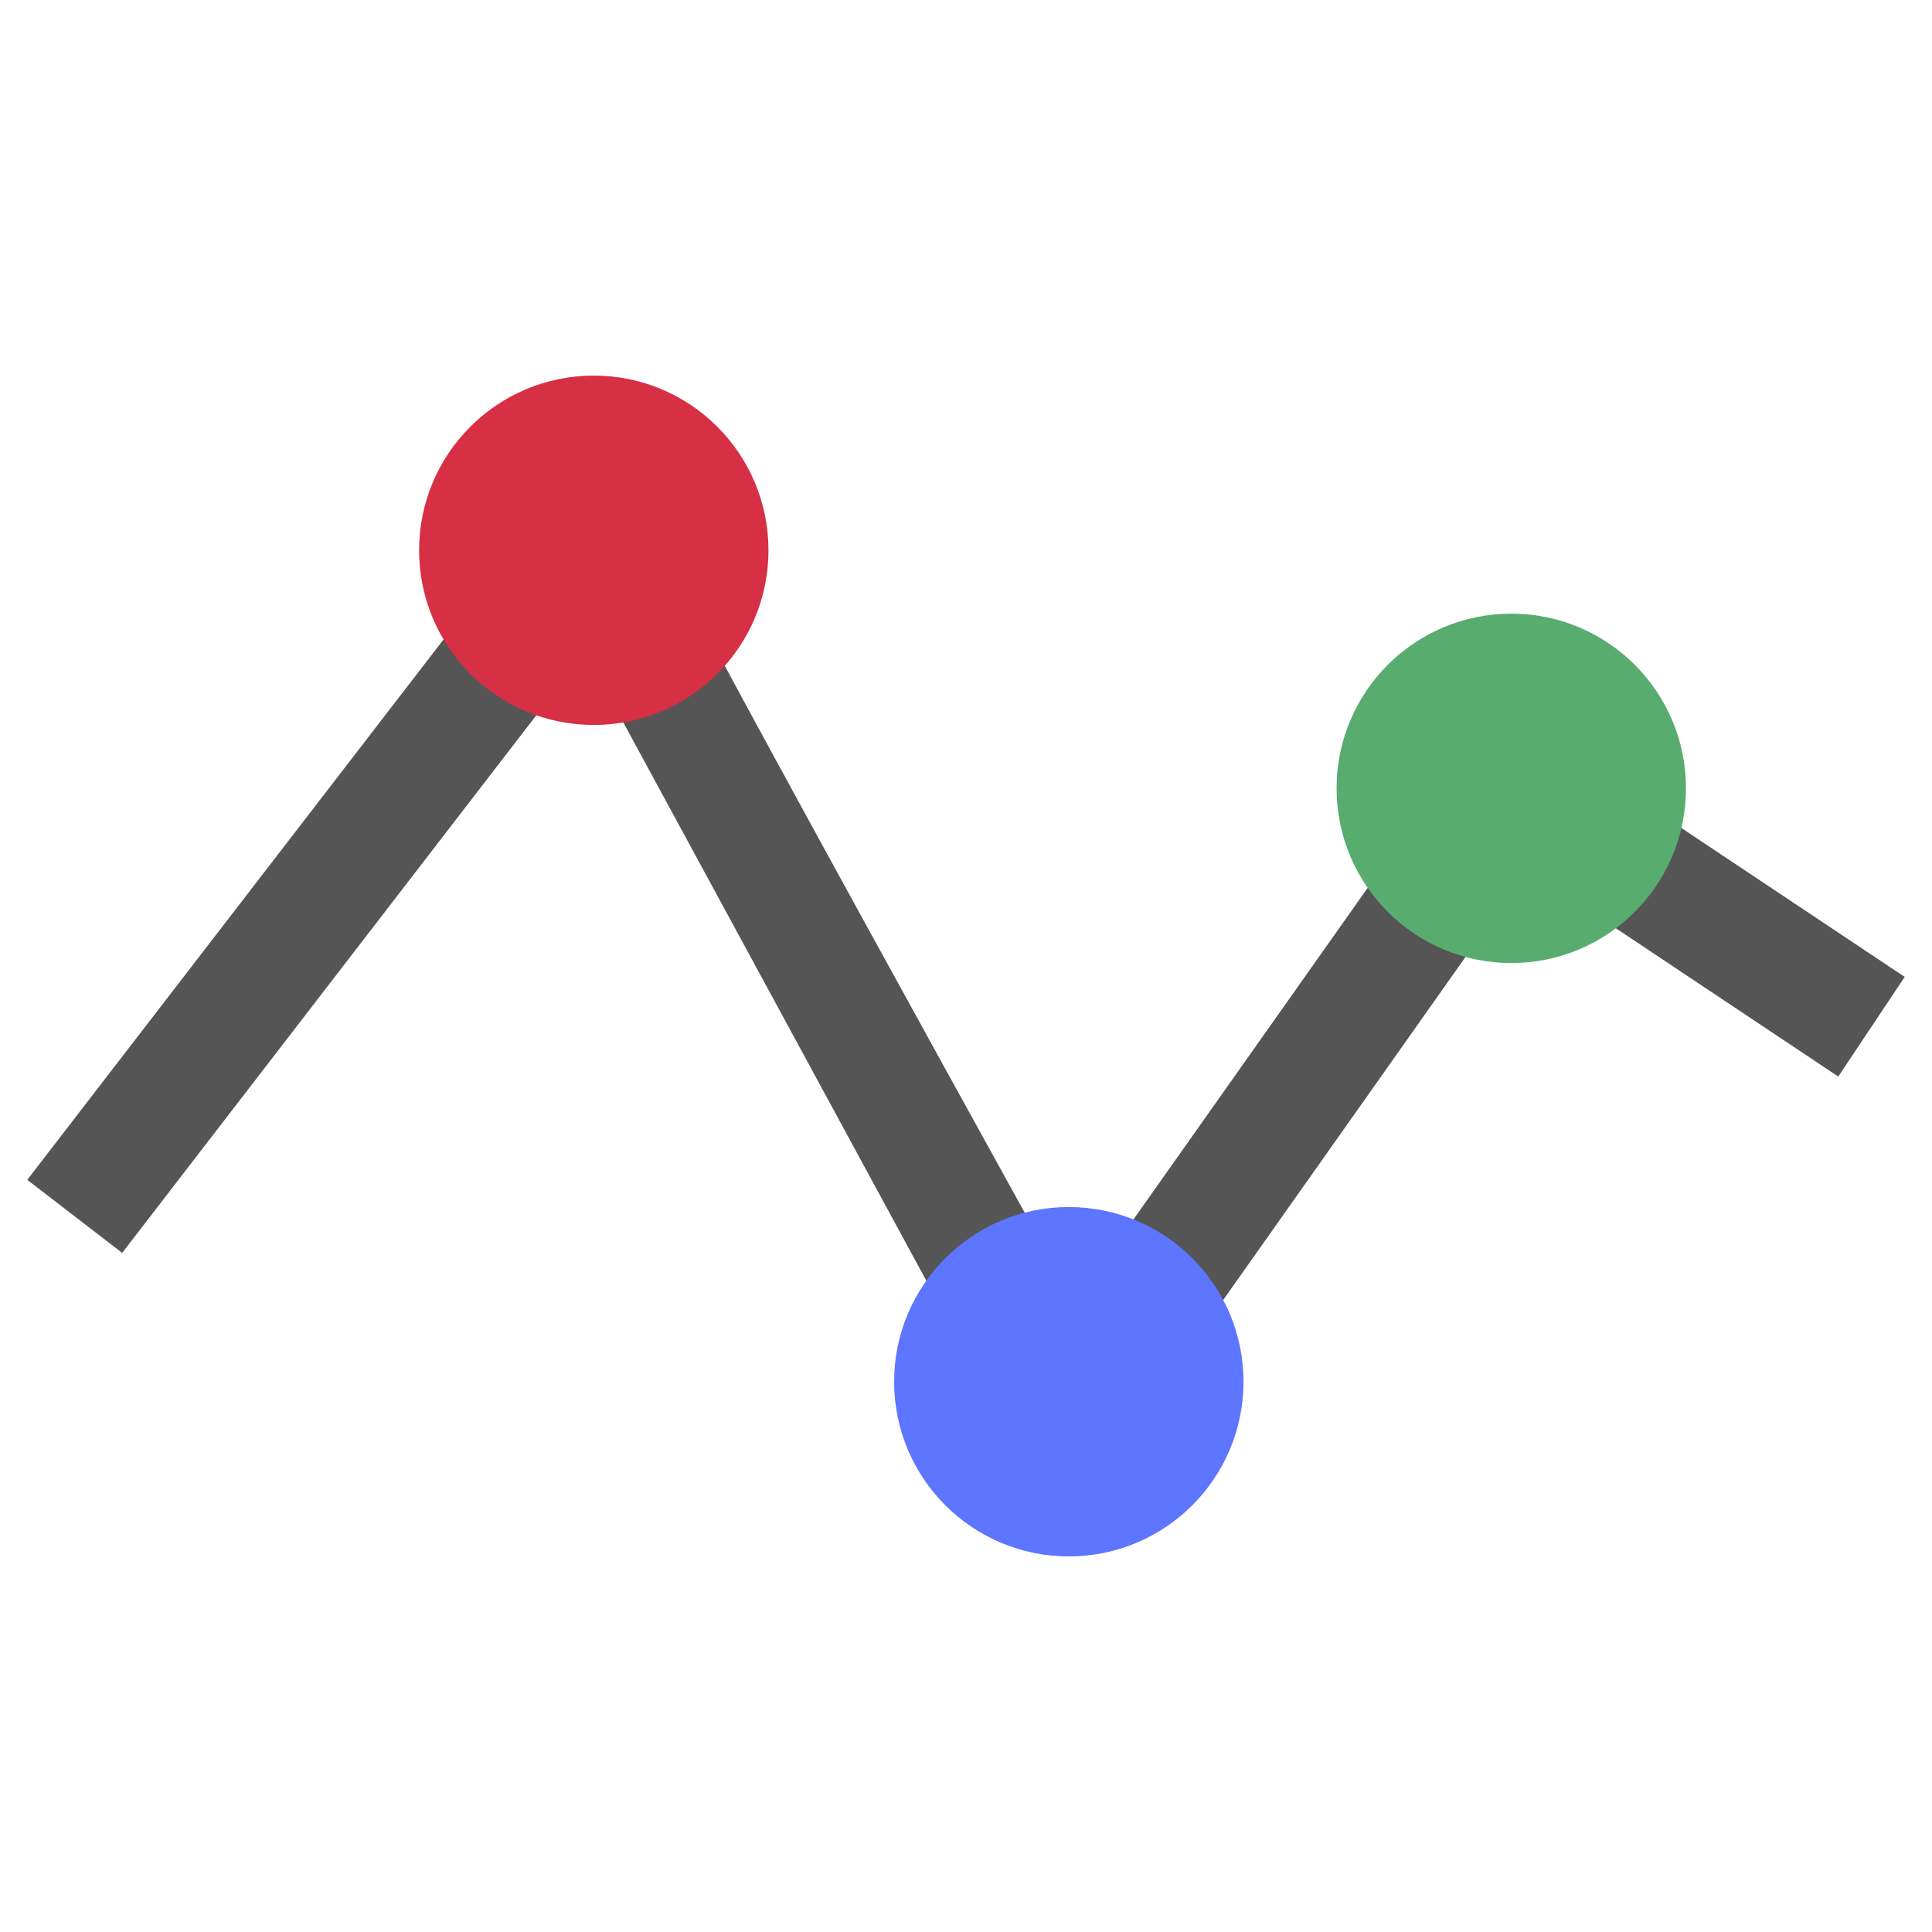 <svg xmlns="http://www.w3.org/2000/svg" width="192" height="192" viewBox="0 0 192 192"><path fill="#555" d="M110.991 144.153l40.803-57.763 30.891 20.594 6.603-9.904-35.713-23.808-8.162 1.52-38.621 54.675s-43.308-78.072-42.55-78.388c.759-.316-9.947-.79-9.947-.79l-51.585 66.961 9.432 7.261 46.001-59.715 42.755 78.765z"/><path fill="#d72f44" d="M76.37 54.686c0 9.587-7.769 17.36-17.36 17.36-9.586 0-17.36-7.773-17.36-17.36s7.774-17.36 17.36-17.36c9.591 0 17.36 7.773 17.36 17.36z"/><path fill="#5e75ff" d="M123.577 137.314c0 9.587-7.769 17.36-17.36 17.36-9.587 0-17.36-7.773-17.36-17.36s7.774-17.36 17.36-17.36c9.591 0 17.36 7.773 17.36 17.36z"/><path fill="#57ac6e" d="M167.549 78.346c0 9.587-7.77 17.36-17.36 17.36-9.587 0-17.36-7.774-17.36-17.36s7.773-17.36 17.36-17.36c9.59 0 17.36 7.773 17.36 17.36z"/></svg>